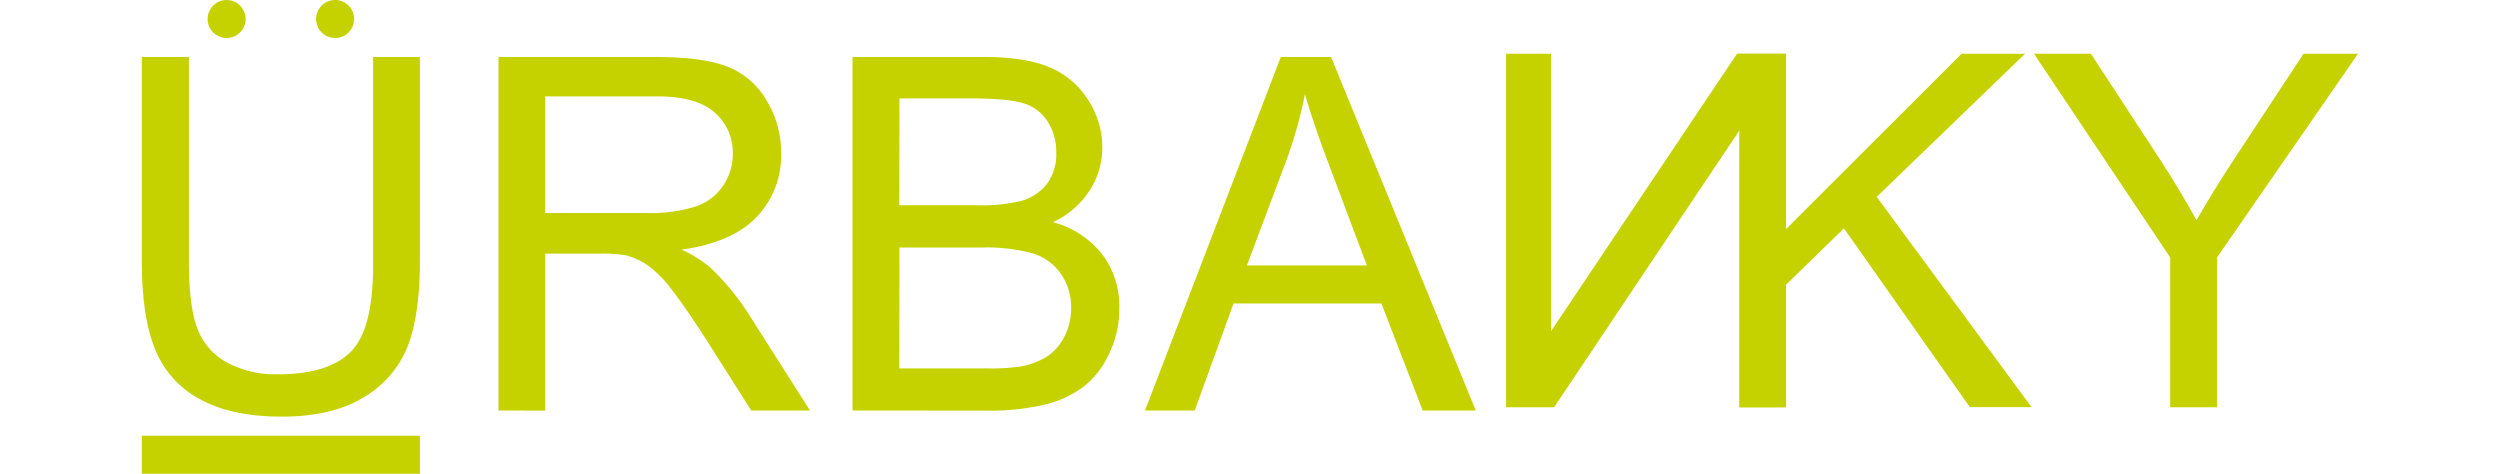<svg id="Camada_1" data-name="Camada 1" xml:space="preserve" width="42.15mm" height="7.987mm"  xmlns="http://www.w3.org/2000/svg" viewBox="0 0 421.07 90"><defs><style>.cls-1{fill:#c5d200;}</style></defs><title>logo-top</title><path class="cls-1" d="M69.82,78.43V11.27H99.6q9,0,13.66,1.81a14.81,14.81,0,0,1,7.46,6.39,19,19,0,0,1,2.8,10.12,16.83,16.83,0,0,1-4.64,12.05q-4.65,4.89-14.28,6.23A23.29,23.29,0,0,1,110,51.22a46.11,46.11,0,0,1,7.37,8.93L129,78.43H117.84l-8.89-14q-3.89-6-6.42-9.23A20.65,20.65,0,0,0,98,50.73a13.36,13.36,0,0,0-4-1.79,27.33,27.33,0,0,0-5-.32H78.7V78.45ZM78.7,40.91H97.8a28.66,28.66,0,0,0,9.53-1.26,10.1,10.1,0,0,0,5.22-4,10.86,10.86,0,0,0,1.79-6,10,10,0,0,0-3.46-7.83q-3.45-3.07-10.93-3.07H78.7Z" transform="translate(-2.06 -0.44)"/><path class="cls-1" d="M137.08,78.43V11.27h25.2q7.69,0,12.35,2a15.92,15.92,0,0,1,7.28,6.27,16.52,16.52,0,0,1,2.63,8.87,15.21,15.21,0,0,1-2.33,8.11,16.81,16.81,0,0,1-7.06,6.14,17.51,17.51,0,0,1,9.36,6.09A16.27,16.27,0,0,1,187.77,59a19.59,19.59,0,0,1-2,8.77A16.89,16.89,0,0,1,180.86,74a20.45,20.45,0,0,1-7.36,3.33,44.84,44.84,0,0,1-10.83,1.12Zm8.89-39h14.52a32.4,32.4,0,0,0,8.48-.78,9.37,9.37,0,0,0,5.1-3.34,9.58,9.58,0,0,0,1.72-5.86,10.81,10.81,0,0,0-1.62-5.89,8.17,8.17,0,0,0-4.58-3.49c-2-.62-5.4-.94-10.22-.94H146Zm0,31h16.72a39.51,39.51,0,0,0,6.05-.32,14.47,14.47,0,0,0,5.13-1.83,9.76,9.76,0,0,0,3.39-3.74A11.68,11.68,0,0,0,178.61,59a11.14,11.14,0,0,0-1.93-6.52,10.07,10.07,0,0,0-5.33-3.89,33.12,33.12,0,0,0-9.83-1.12H146Z" transform="translate(-2.06 -0.44)"/><path class="cls-1" d="M192.65,78.43l25.8-67.16H228l27.49,67.16H245.4l-7.84-20.34H209.47l-7.38,20.34ZM212,50.87H234.8l-7-18.62q-3.21-8.47-4.76-13.93a85.52,85.52,0,0,1-3.62,12.83Z" transform="translate(-2.06 -0.44)"/><polygon class="cls-1" points="303.49 77.37 303.49 10.21 312.38 10.21 312.38 43.52 345.73 10.21 357.78 10.21 329.6 37.4 359.02 77.35 347.29 77.35 323.37 43.38 312.38 54.09 312.38 77.37 303.49 77.37"/><path class="cls-1" d="M387.42,77.81V49.37L361.54,10.65h10.81L385.59,30.9q3.68,5.68,6.83,11.36,3-5.26,7.33-11.87l13-19.74h10.35l-26.8,38.72V77.81Z" transform="translate(-2.06 -0.44)"/><polygon class="cls-1" points="303.64 77.37 303.64 24.59 268.31 77.37 259.19 77.37 259.19 10.21 267.72 10.21 267.72 62.92 303.06 10.21 312.19 10.21 312.19 77.37 303.64 77.37"/><path class="cls-1" d="M46,11.27h8.89v38.8q0,10.13-2.29,16.08a19.6,19.6,0,0,1-8.27,9.7q-6,3.74-15.69,3.74-9.45,0-15.44-3.26a18.57,18.57,0,0,1-8.57-9.42Q2.07,60.75,2.06,50.08V11.27H11V50q0,8.74,1.63,12.89a12.34,12.34,0,0,0,5.59,6.42,19.48,19.48,0,0,0,9.69,2.24q9.78,0,14-4.44T46,50.05Z" transform="translate(-2.06 -0.44)"/><rect class="cls-1" y="82.78" width="52.83" height="7.22"/><circle class="cls-1" cx="16.11" cy="3.61" r="3.61"/><circle class="cls-1" cx="36.72" cy="3.61" r="3.61"/></svg>